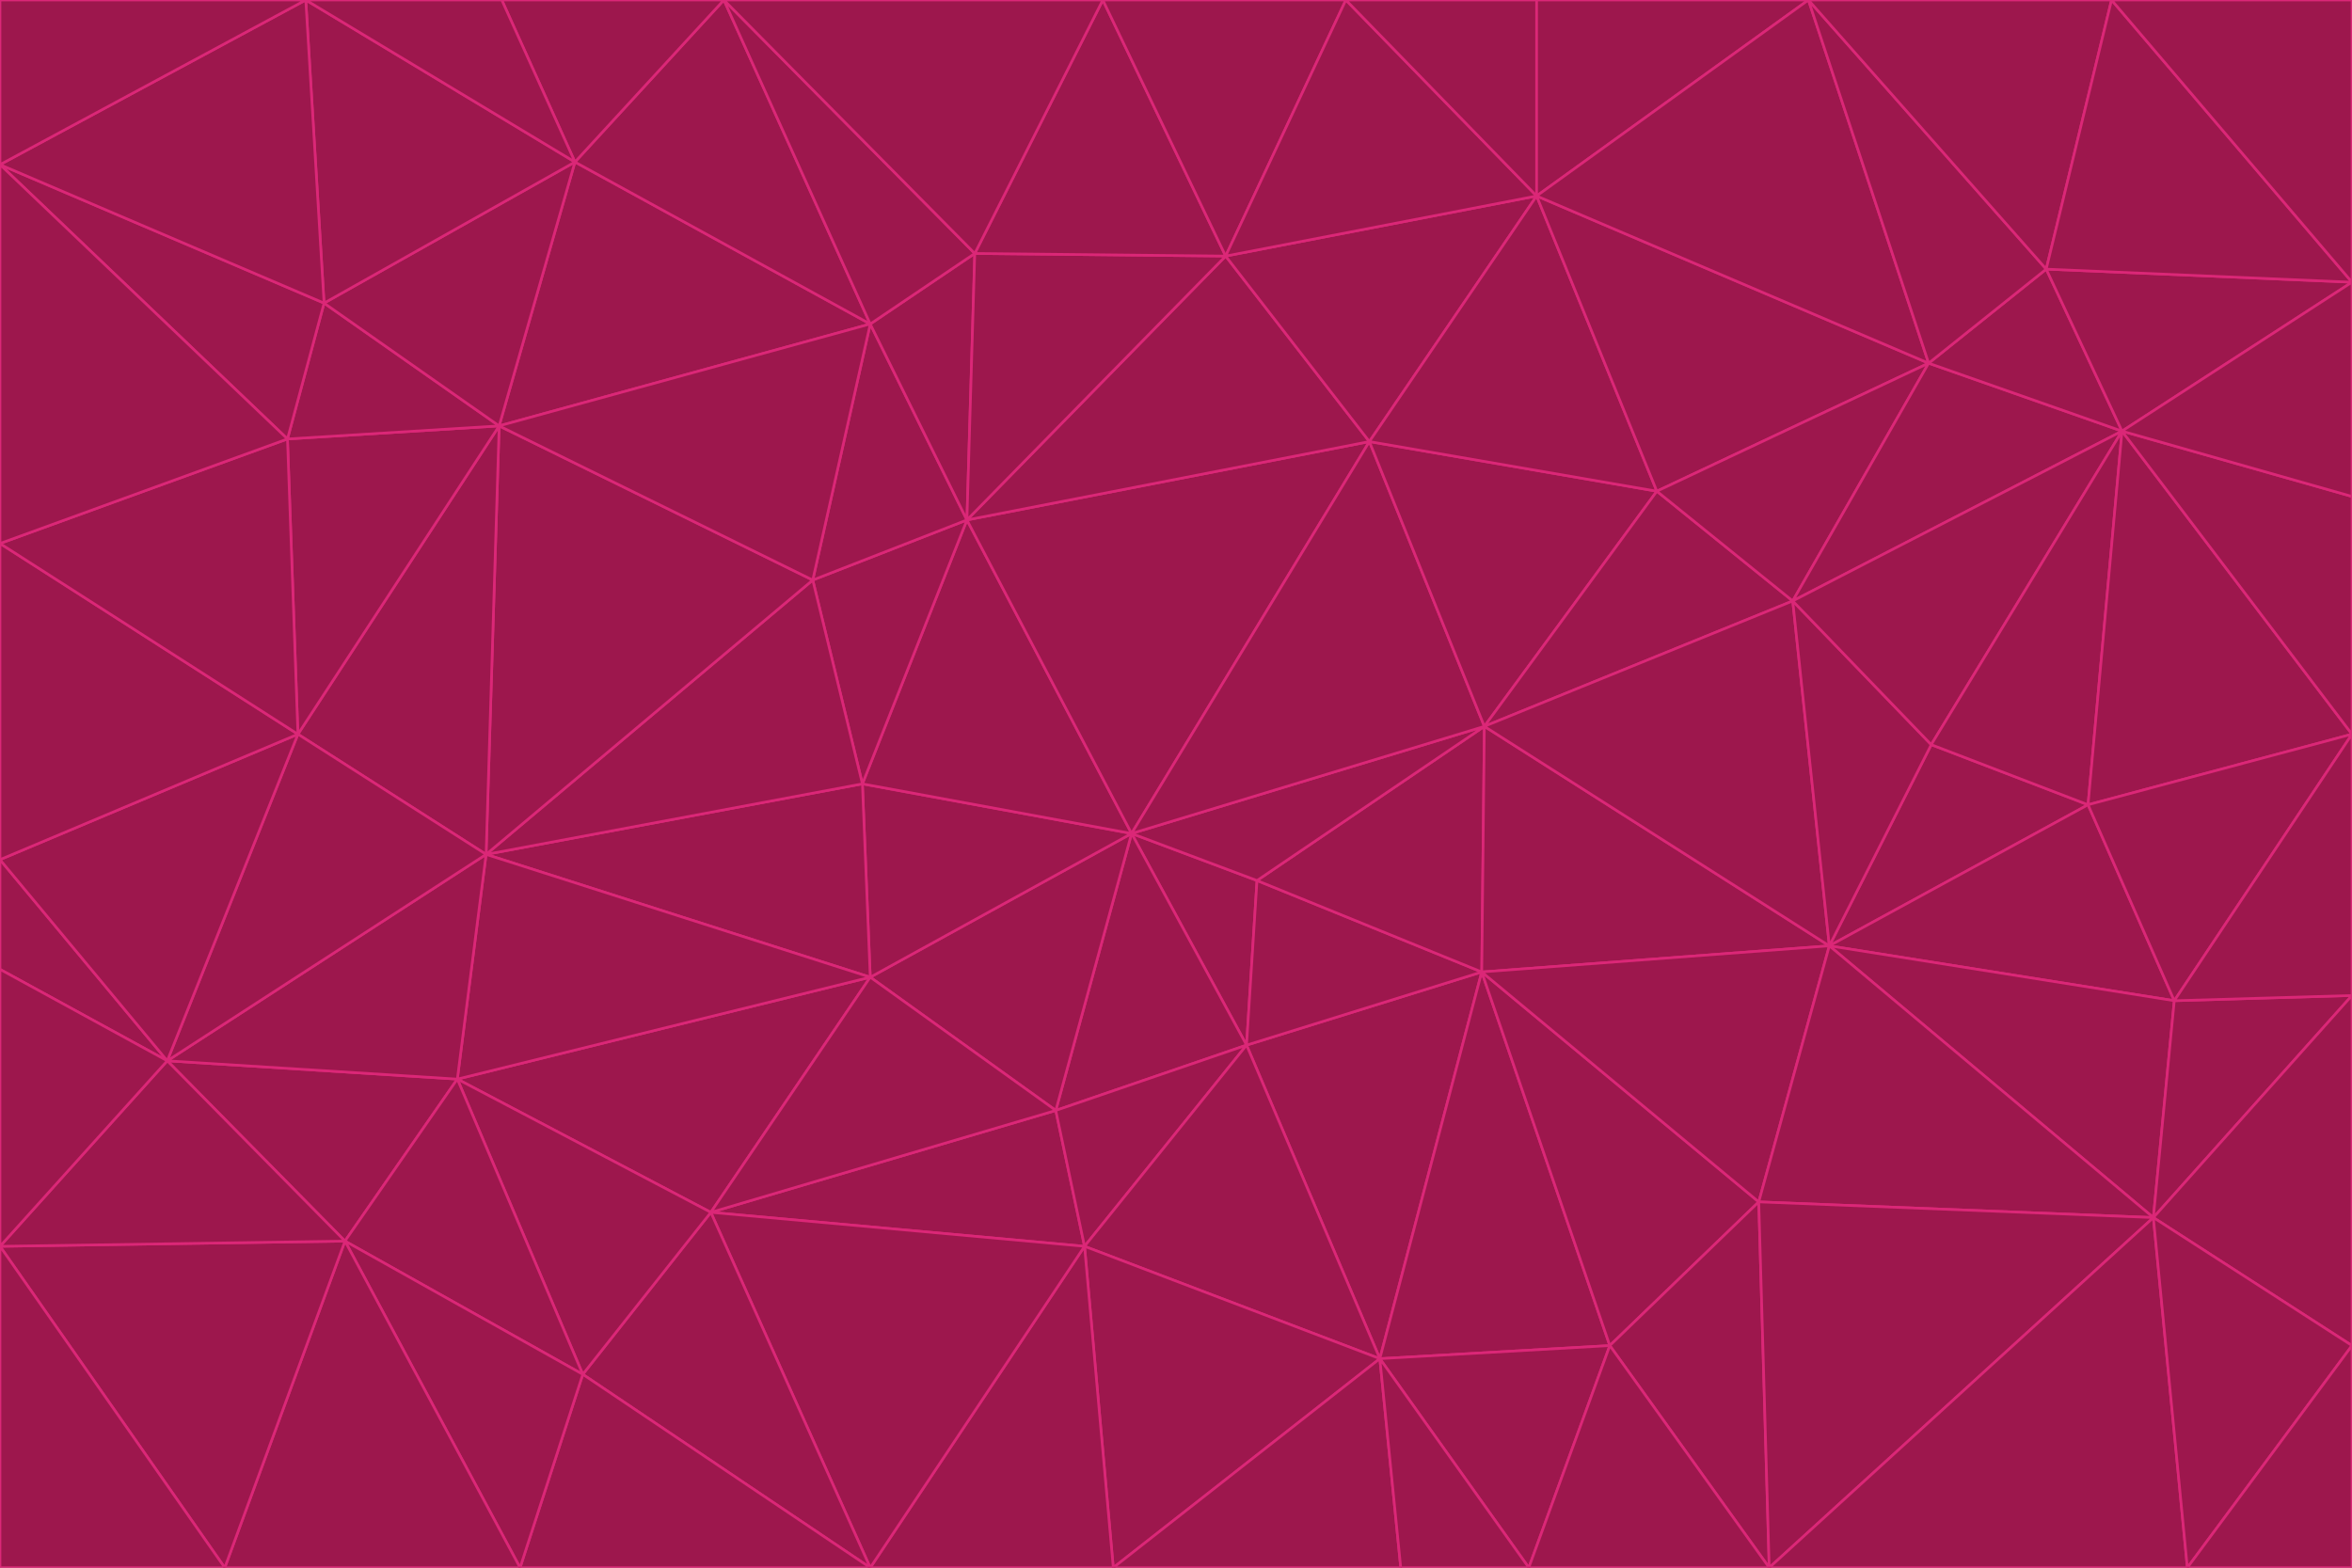 <svg id="visual" viewBox="0 0 900 600" width="900" height="600" xmlns="http://www.w3.org/2000/svg" xmlns:xlink="http://www.w3.org/1999/xlink" version="1.1"><g stroke-width="1" stroke-linejoin="bevel"><path d="M433 319L477 400L481 337Z" fill="#9d174d" stroke="#db2777"></path><path d="M433 319L404 425L477 400Z" fill="#9d174d" stroke="#db2777"></path><path d="M433 319L333 374L404 425Z" fill="#9d174d" stroke="#db2777"></path><path d="M272 464L415 477L404 425Z" fill="#9d174d" stroke="#db2777"></path><path d="M404 425L415 477L477 400Z" fill="#9d174d" stroke="#db2777"></path><path d="M528 520L567 372L477 400Z" fill="#9d174d" stroke="#db2777"></path><path d="M477 400L567 372L481 337Z" fill="#9d174d" stroke="#db2777"></path><path d="M433 319L330 300L333 374Z" fill="#9d174d" stroke="#db2777"></path><path d="M567 372L568 278L481 337Z" fill="#9d174d" stroke="#db2777"></path><path d="M481 337L568 278L433 319Z" fill="#9d174d" stroke="#db2777"></path><path d="M433 319L370 199L330 300Z" fill="#9d174d" stroke="#db2777"></path><path d="M415 477L528 520L477 400Z" fill="#9d174d" stroke="#db2777"></path><path d="M524 169L370 199L433 319Z" fill="#9d174d" stroke="#db2777"></path><path d="M370 199L311 222L330 300Z" fill="#9d174d" stroke="#db2777"></path><path d="M175 413L272 464L333 374Z" fill="#9d174d" stroke="#db2777"></path><path d="M186 327L333 374L330 300Z" fill="#9d174d" stroke="#db2777"></path><path d="M333 374L272 464L404 425Z" fill="#9d174d" stroke="#db2777"></path><path d="M415 477L426 600L528 520Z" fill="#9d174d" stroke="#db2777"></path><path d="M568 278L524 169L433 319Z" fill="#9d174d" stroke="#db2777"></path><path d="M528 520L616 515L567 372Z" fill="#9d174d" stroke="#db2777"></path><path d="M567 372L700 362L568 278Z" fill="#9d174d" stroke="#db2777"></path><path d="M333 600L426 600L415 477Z" fill="#9d174d" stroke="#db2777"></path><path d="M528 520L585 600L616 515Z" fill="#9d174d" stroke="#db2777"></path><path d="M616 515L673 460L567 372Z" fill="#9d174d" stroke="#db2777"></path><path d="M568 278L634 188L524 169Z" fill="#9d174d" stroke="#db2777"></path><path d="M426 600L536 600L528 520Z" fill="#9d174d" stroke="#db2777"></path><path d="M616 515L677 600L673 460Z" fill="#9d174d" stroke="#db2777"></path><path d="M673 460L700 362L567 372Z" fill="#9d174d" stroke="#db2777"></path><path d="M272 464L333 600L415 477Z" fill="#9d174d" stroke="#db2777"></path><path d="M311 222L186 327L330 300Z" fill="#9d174d" stroke="#db2777"></path><path d="M272 464L223 526L333 600Z" fill="#9d174d" stroke="#db2777"></path><path d="M686 230L634 188L568 278Z" fill="#9d174d" stroke="#db2777"></path><path d="M370 199L333 124L311 222Z" fill="#9d174d" stroke="#db2777"></path><path d="M311 222L191 163L186 327Z" fill="#9d174d" stroke="#db2777"></path><path d="M373 97L333 124L370 199Z" fill="#9d174d" stroke="#db2777"></path><path d="M469 98L370 199L524 169Z" fill="#9d174d" stroke="#db2777"></path><path d="M588 75L469 98L524 169Z" fill="#9d174d" stroke="#db2777"></path><path d="M175 413L223 526L272 464Z" fill="#9d174d" stroke="#db2777"></path><path d="M186 327L175 413L333 374Z" fill="#9d174d" stroke="#db2777"></path><path d="M536 600L585 600L528 520Z" fill="#9d174d" stroke="#db2777"></path><path d="M469 98L373 97L370 199Z" fill="#9d174d" stroke="#db2777"></path><path d="M700 362L686 230L568 278Z" fill="#9d174d" stroke="#db2777"></path><path d="M799 308L739 285L700 362Z" fill="#9d174d" stroke="#db2777"></path><path d="M700 362L739 285L686 230Z" fill="#9d174d" stroke="#db2777"></path><path d="M220 62L191 163L333 124Z" fill="#9d174d" stroke="#db2777"></path><path d="M333 124L191 163L311 222Z" fill="#9d174d" stroke="#db2777"></path><path d="M64 406L132 475L175 413Z" fill="#9d174d" stroke="#db2777"></path><path d="M634 188L588 75L524 169Z" fill="#9d174d" stroke="#db2777"></path><path d="M469 98L422 0L373 97Z" fill="#9d174d" stroke="#db2777"></path><path d="M738 139L588 75L634 188Z" fill="#9d174d" stroke="#db2777"></path><path d="M738 139L634 188L686 230Z" fill="#9d174d" stroke="#db2777"></path><path d="M64 406L175 413L186 327Z" fill="#9d174d" stroke="#db2777"></path><path d="M175 413L132 475L223 526Z" fill="#9d174d" stroke="#db2777"></path><path d="M223 526L199 600L333 600Z" fill="#9d174d" stroke="#db2777"></path><path d="M585 600L677 600L616 515Z" fill="#9d174d" stroke="#db2777"></path><path d="M832 383L799 308L700 362Z" fill="#9d174d" stroke="#db2777"></path><path d="M132 475L199 600L223 526Z" fill="#9d174d" stroke="#db2777"></path><path d="M191 163L114 281L186 327Z" fill="#9d174d" stroke="#db2777"></path><path d="M832 383L700 362L824 466Z" fill="#9d174d" stroke="#db2777"></path><path d="M812 165L738 139L686 230Z" fill="#9d174d" stroke="#db2777"></path><path d="M515 0L422 0L469 98Z" fill="#9d174d" stroke="#db2777"></path><path d="M277 0L220 62L333 124Z" fill="#9d174d" stroke="#db2777"></path><path d="M812 165L686 230L739 285Z" fill="#9d174d" stroke="#db2777"></path><path d="M588 75L515 0L469 98Z" fill="#9d174d" stroke="#db2777"></path><path d="M588 0L515 0L588 75Z" fill="#9d174d" stroke="#db2777"></path><path d="M277 0L333 124L373 97Z" fill="#9d174d" stroke="#db2777"></path><path d="M191 163L110 168L114 281Z" fill="#9d174d" stroke="#db2777"></path><path d="M114 281L64 406L186 327Z" fill="#9d174d" stroke="#db2777"></path><path d="M132 475L86 600L199 600Z" fill="#9d174d" stroke="#db2777"></path><path d="M124 116L110 168L191 163Z" fill="#9d174d" stroke="#db2777"></path><path d="M0 329L0 371L64 406Z" fill="#9d174d" stroke="#db2777"></path><path d="M824 466L700 362L673 460Z" fill="#9d174d" stroke="#db2777"></path><path d="M799 308L812 165L739 285Z" fill="#9d174d" stroke="#db2777"></path><path d="M692 0L588 0L588 75Z" fill="#9d174d" stroke="#db2777"></path><path d="M677 600L824 466L673 460Z" fill="#9d174d" stroke="#db2777"></path><path d="M422 0L277 0L373 97Z" fill="#9d174d" stroke="#db2777"></path><path d="M220 62L124 116L191 163Z" fill="#9d174d" stroke="#db2777"></path><path d="M117 0L124 116L220 62Z" fill="#9d174d" stroke="#db2777"></path><path d="M900 281L812 165L799 308Z" fill="#9d174d" stroke="#db2777"></path><path d="M738 139L692 0L588 75Z" fill="#9d174d" stroke="#db2777"></path><path d="M0 477L86 600L132 475Z" fill="#9d174d" stroke="#db2777"></path><path d="M812 165L783 103L738 139Z" fill="#9d174d" stroke="#db2777"></path><path d="M0 329L64 406L114 281Z" fill="#9d174d" stroke="#db2777"></path><path d="M64 406L0 477L132 475Z" fill="#9d174d" stroke="#db2777"></path><path d="M0 329L114 281L0 208Z" fill="#9d174d" stroke="#db2777"></path><path d="M783 103L692 0L738 139Z" fill="#9d174d" stroke="#db2777"></path><path d="M277 0L192 0L220 62Z" fill="#9d174d" stroke="#db2777"></path><path d="M0 208L114 281L110 168Z" fill="#9d174d" stroke="#db2777"></path><path d="M0 371L0 477L64 406Z" fill="#9d174d" stroke="#db2777"></path><path d="M824 466L900 381L832 383Z" fill="#9d174d" stroke="#db2777"></path><path d="M832 383L900 281L799 308Z" fill="#9d174d" stroke="#db2777"></path><path d="M677 600L837 600L824 466Z" fill="#9d174d" stroke="#db2777"></path><path d="M824 466L900 515L900 381Z" fill="#9d174d" stroke="#db2777"></path><path d="M900 381L900 281L832 383Z" fill="#9d174d" stroke="#db2777"></path><path d="M812 165L900 108L783 103Z" fill="#9d174d" stroke="#db2777"></path><path d="M0 63L110 168L124 116Z" fill="#9d174d" stroke="#db2777"></path><path d="M0 63L0 208L110 168Z" fill="#9d174d" stroke="#db2777"></path><path d="M837 600L900 515L824 466Z" fill="#9d174d" stroke="#db2777"></path><path d="M192 0L117 0L220 62Z" fill="#9d174d" stroke="#db2777"></path><path d="M900 281L900 190L812 165Z" fill="#9d174d" stroke="#db2777"></path><path d="M783 103L808 0L692 0Z" fill="#9d174d" stroke="#db2777"></path><path d="M0 477L0 600L86 600Z" fill="#9d174d" stroke="#db2777"></path><path d="M837 600L900 600L900 515Z" fill="#9d174d" stroke="#db2777"></path><path d="M900 108L808 0L783 103Z" fill="#9d174d" stroke="#db2777"></path><path d="M900 190L900 108L812 165Z" fill="#9d174d" stroke="#db2777"></path><path d="M117 0L0 63L124 116Z" fill="#9d174d" stroke="#db2777"></path><path d="M117 0L0 0L0 63Z" fill="#9d174d" stroke="#db2777"></path><path d="M900 108L900 0L808 0Z" fill="#9d174d" stroke="#db2777"></path></g></svg>